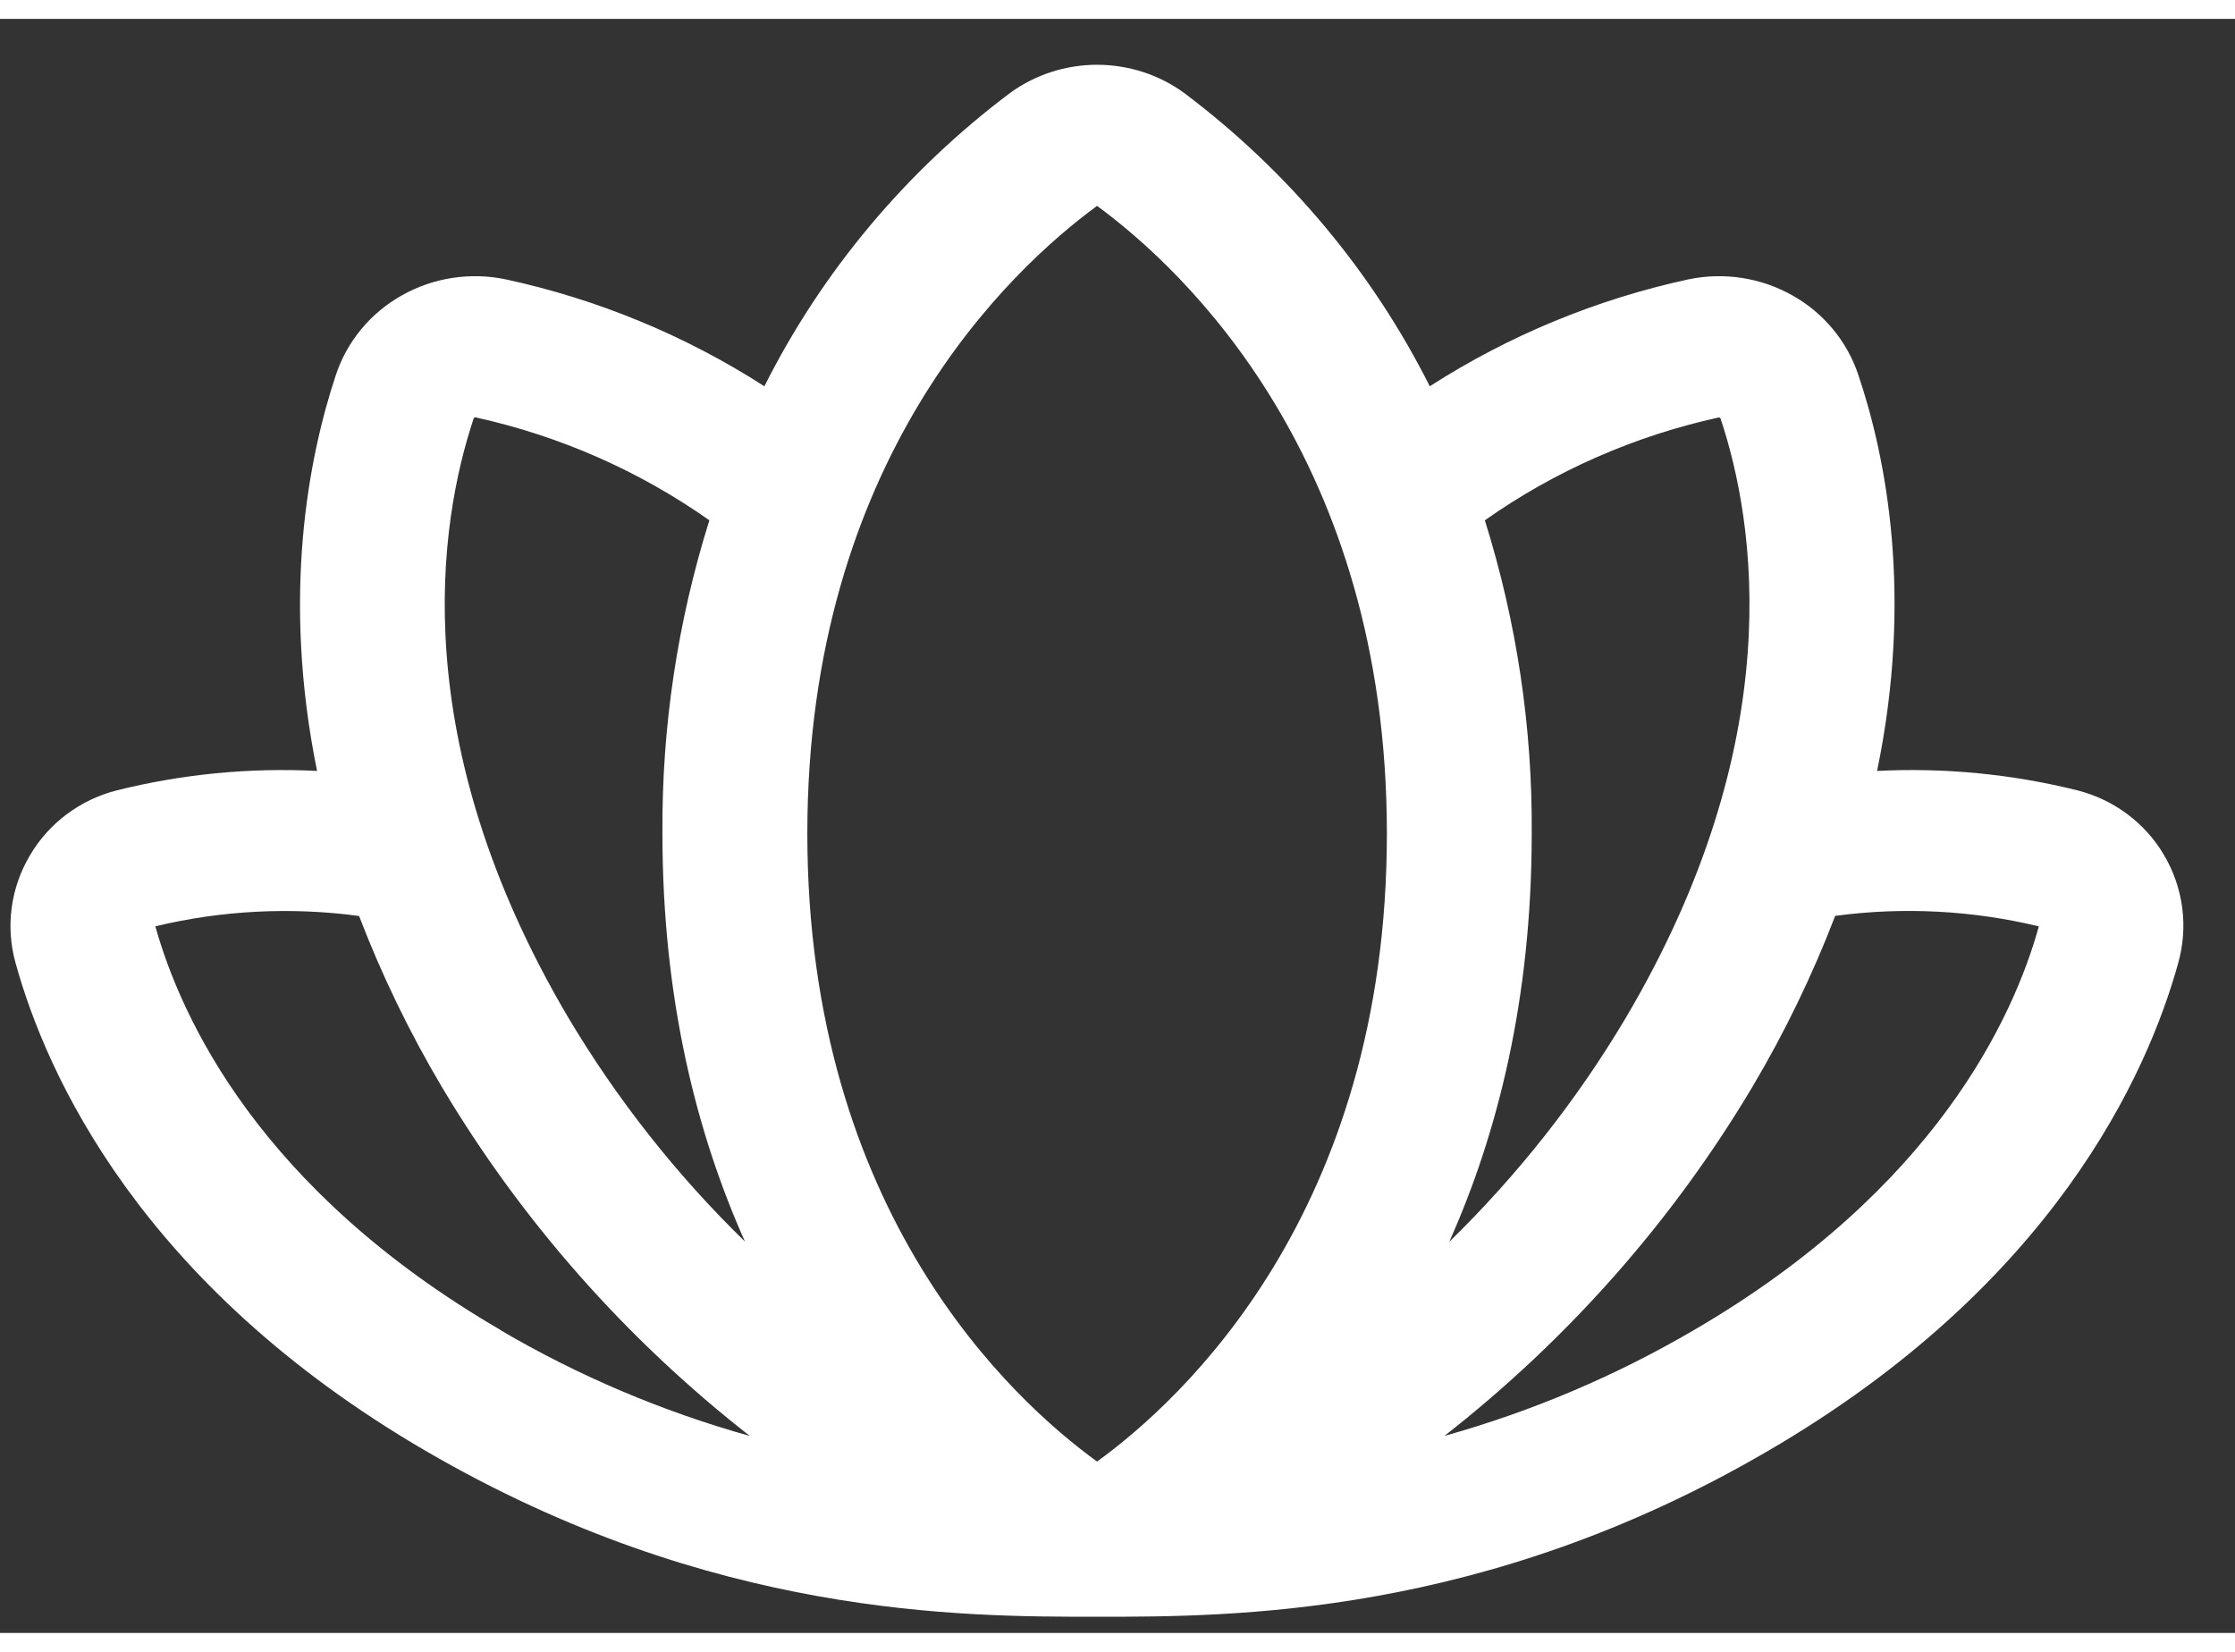 <svg width="23" height="17" viewBox="0 0 36 26" fill="none" xmlns="http://www.w3.org/2000/svg">
<rect x="0" y="0" width="36" height="26" fill="#333333" stroke="none"/>
<path d="M34.857 13.47C34.709 13.216 34.509 12.993 34.271 12.814C34.032 12.635 33.76 12.504 33.469 12.429C32.414 12.165 31.323 12.059 30.235 12.114C30.819 9.294 30.381 7.064 29.935 5.742C29.757 5.199 29.378 4.739 28.871 4.454C28.364 4.168 27.767 4.076 27.194 4.196C25.71 4.518 24.299 5.102 23.03 5.918C22.101 4.069 20.748 2.454 19.076 1.195C18.671 0.899 18.178 0.739 17.671 0.739C17.165 0.739 16.672 0.899 16.267 1.195C14.594 2.453 13.241 4.069 12.312 5.918C11.044 5.102 9.633 4.518 8.148 4.196C7.576 4.076 6.978 4.168 6.472 4.454C5.965 4.739 5.586 5.199 5.408 5.742C4.97 7.064 4.533 9.293 5.107 12.114C4.019 12.059 2.929 12.165 1.874 12.429C1.583 12.504 1.31 12.635 1.072 12.814C0.833 12.993 0.634 13.216 0.485 13.47C0.329 13.731 0.228 14.02 0.188 14.319C0.148 14.618 0.17 14.922 0.252 15.213C0.746 16.999 2.264 20.395 6.863 23.071C11.462 25.747 15.502 25.739 17.678 25.739C19.855 25.739 23.902 25.739 28.472 23.071C33.071 20.395 34.589 16.999 35.084 15.213C35.166 14.923 35.189 14.619 35.15 14.32C35.111 14.021 35.012 13.732 34.857 13.47ZM7.628 6.441C7.629 6.434 7.634 6.427 7.64 6.424C7.646 6.42 7.654 6.418 7.661 6.419C9.018 6.718 10.299 7.282 11.426 8.077C10.913 9.711 10.658 11.412 10.67 13.121C10.67 15.783 11.22 17.951 11.999 19.695C10.892 18.616 9.934 17.4 9.149 16.08C6.521 11.623 7.068 8.125 7.628 6.441ZM8.065 21.121C4.175 18.86 2.914 16.087 2.502 14.617C3.575 14.36 4.689 14.303 5.784 14.451C6.149 15.404 6.596 16.326 7.119 17.208C8.402 19.362 10.083 21.268 12.078 22.827C10.667 22.432 9.316 21.859 8.059 21.121H8.065ZM17.671 23.239C16.31 22.253 13.004 19.229 13.004 13.121C13.004 7.088 16.268 4.04 17.671 3.012C19.074 4.043 22.339 7.091 22.339 13.124C22.339 19.229 19.032 22.253 17.671 23.239ZM23.917 8.077C25.044 7.282 26.324 6.719 27.681 6.421C27.689 6.42 27.696 6.421 27.702 6.425C27.709 6.429 27.713 6.435 27.715 6.442C28.275 8.125 28.822 11.623 26.194 16.08C25.41 17.402 24.451 18.619 23.344 19.699C24.122 17.958 24.672 15.787 24.672 13.125C24.685 11.415 24.43 9.713 23.917 8.077ZM32.84 14.62C32.436 16.076 31.177 18.854 27.285 21.121C26.027 21.858 24.677 22.431 23.266 22.826C25.261 21.266 26.942 19.361 28.225 17.206C28.748 16.325 29.194 15.403 29.56 14.449C30.654 14.302 31.768 14.36 32.84 14.618V14.62Z" fill="white"/>
</svg>
